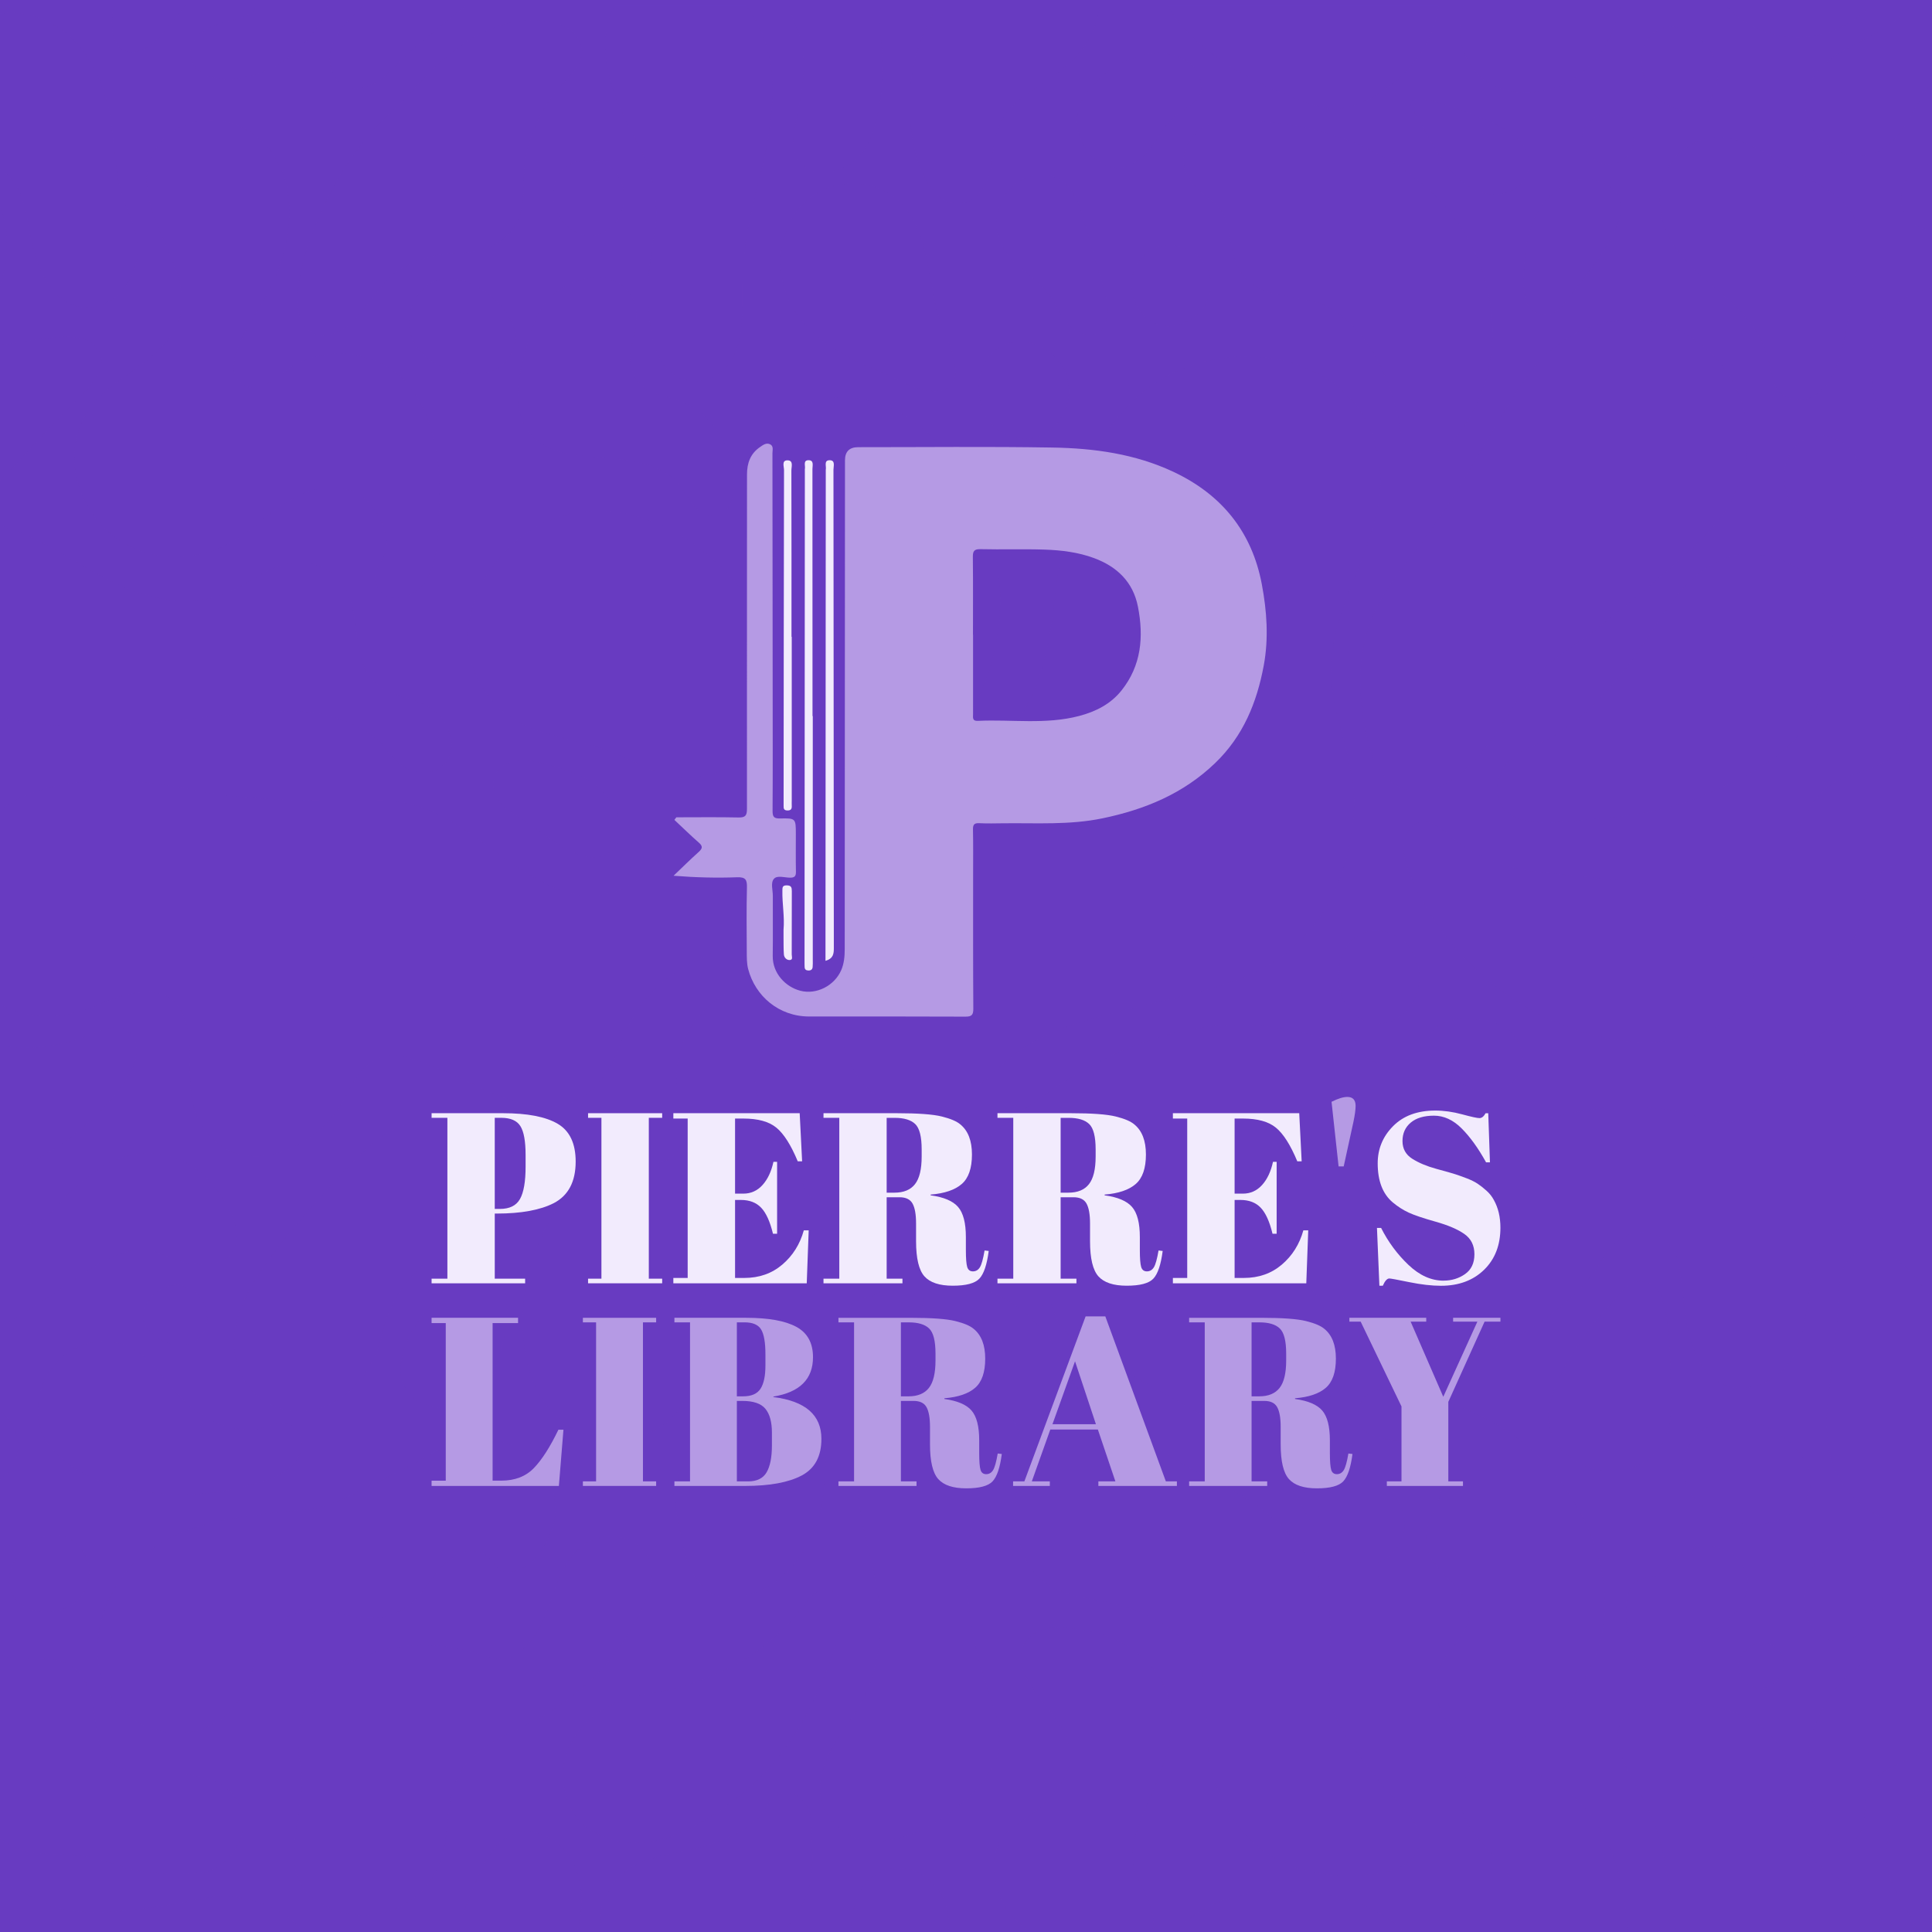 <?xml version="1.0" encoding="UTF-8"?>
<svg xmlns="http://www.w3.org/2000/svg" viewBox="0 0 1080 1080">
  <defs>
    <style>
      .cls-1 {
        fill: #683bc1;
      }

      .cls-2 {
        isolation: isolate;
      }

      .cls-3 {
        fill: #f2ebfd;
      }

      .cls-4 {
        mix-blend-mode: multiply;
        opacity: .04;
      }

      .cls-5 {
        fill: #b59ae4;
      }
    </style>
  </defs>
  <g class="cls-2">
    <g id="Layer_2" data-name="Layer 2">
      <g>
        <rect class="cls-1" width="1080" height="1080"/>
        <g class="cls-4">
          <path class="cls-1" d="m744.27,378.84c-2.24-42.77,32.37-77.7,26.87-120.04-7.93-60.91-83.22-74.46-127.08-43.48-21.85,15.43-35.45,39.08-44.03,64.02-12.16,35.33-7.55,75.24-23.17,109.33-10.17,22.18-27.55,39.76-47.54,58.83l-1.64,1.56c-18.31,17.45-37.25,35.5-49.22,58.35-15.35,29.29-17.45,83.64,11.73,105.62,30.04,22.63,52.27-2.68,74.78-21.73,18.28-15.47,39.51-20.1,62.03-26.22,32.93-8.96,71.35-12.93,97.25-36.63,21.37-19.56,31.49-48.26,32.67-76.72,1.05-25.2-11.33-48.08-12.63-72.9Z"/>
          <path class="cls-1" d="m765.79,418.46c1.87,6.52,5.1,12.81,10.19,17.27,20.22,17.71,44.27-3.72,56.28-20.07,8.6-11.7,15.29-24.79,24.63-35.96,8.85-10.59,22.82-18.18,33.87-26.72,19.98-15.46,39.29-31.78,57.86-48.91,16.89-15.59,28.68-36.12,28.35-59.93-.38-27.49-18.67-52.69-44.62-61.7-17.15-5.96-33.16-4.38-47.35,1.97-22.08,9.88-32.23,26.18-44.36,45.99-15.06,24.58-28.85,50.86-46.59,73.6-8.59,11.01-17.47,22.39-24.18,35.08-12.45,23.57-11.29,54.21-4.08,79.39Z"/>
          <path class="cls-1" d="m665.35,78.2c-8.77,13.69-.7,24.92,10.38,32.71,15.26,10.73,9.29,26.13,17.2,40.04,10.5,18.47,34.98,12.15,50.97,21.52,13.88,8.13,23.46,21.92,29.82,36.41,3.35,7.63,5.86,15.63,7.67,23.76,1.58,7.14.83,14.4,7.62,18.68,20.48,12.9,37.83-25.11,41.91-39.8,6.88-24.72,3.01-51.99-8.55-74.7-19.34-38-61.17-61-102.25-67.23-.85-.13-1.7-.25-2.56-.37-6.55-.88-13.23-1.42-19.84-1.67-8.04-.3-16.99-.38-24.1,3.2-3.22,1.62-6.06,4-8.27,7.44Z"/>
          <path class="cls-1" d="m969.01,310.68c-23.77,5.61-37.29,29.94-49.97,48.64-9.61,14.17-20.23,27.83-33.17,39.13-6.5,5.68-13.64,11.11-21.36,15.04-7.46,3.8-15.77,5.99-21.55,12.45-6.17,6.9-8.92,19.49-1.98,26.81,10.68,11.27,36.59,5.98,50.33,5.03,21.96-1.51,44.23-5.16,64.33-14.5,23.32-10.84,44.23-19.72,57.45-43.64,4.11-7.43,7.66-17.1,9.65-27.23,2.78-14.12,2.52-29.15-3.51-40.29-8.78-16.23-32.74-25.56-50.21-21.44Z"/>
          <path class="cls-1" d="m948.5,503.06c-21.05-10.68-42.68-10.46-65.36-13.16-16.94-2.01-32.68-2.14-48.73-8.53-9.24-3.68-17.89-8.77-25.42-15.29-6.04-5.23-14.82-11.19-21.37-2.12-5.03,6.96-2.65,15.86-.43,21.94,19.73,54.03,78.61,98.66,137.25,96.56,7.33-.26,14.61-1.37,21.7-3.49,9.9-2.96,20.58-7.08,26.55-15.72,6.32-9.16,10.26-20.11,6.43-31.15-4.75-13.69-18.29-22.78-30.62-29.04Z"/>
          <path class="cls-1" d="m989.48,613.01c-5.94,6.22-12.09,11.82-20.59,14.03-8.71,2.27-17.43-2.76-26.01-4.69-23.84-5.36-46.84-4.76-70.24,1.32-14.57,3.79-30.56,6.53-45.87,4.22-14.71-2.22-26.99-10.29-38.02-19.75-11.54-9.9-24.71-17.87-38.73-23.71-30.31-12.62-63.68-14.78-95.41-6.57-29.64,7.67-56.63,23.23-80.99,41.45-9.68,7.24-19.01,14.95-28.08,22.95-7.76,6.84-17.67,13.36-23.07,22.33-3.81,6.33-5,14.8-.97,20.99,4.16,6.38,12.39,8.59,19.94,9.61,35.73,4.85,66.35-9.53,100-18.42,20.75-5.49,43.88-7.28,64.84-1.89,23.9,6.15,35.68,22.26,42.93,44.93,5.18,16.22,11.63,32.86,28.66,39.6,17.2,6.8,37.5,2.81,53.96-4.23,13.92-5.95,27.08-13.79,38.86-23.3,8.08-6.52,15.81-13.85,21.53-22.58,3.93-6,7.8-12.3,13.62-16.5,13.07-9.43,30.06-.64,32.75,14.46,3.17,17.77,2.38,37.29,11.15,53.61,13.06,24.32,43.69,16.59,54.1-5.29,7.21-15.17,5.57-31.72,10.62-47.43,3.36-10.46,9.97-21.88,20.93-25.37,13.31-4.23,27.09-.36,40.11,2.93,1.49.38,3,.74,4.51,1.08v-141.61c-22.13,3.65-42.37,14.77-58.7,29.99-12.12,11.3-20.42,25.88-31.83,37.82Z"/>
          <path class="cls-1" d="m1058.52,328.7c-9.93,11.86.05,35.12,4.11,47.62,3.76,11.56,7.75,26.15,2.39,37.87-6.39,13.99-24.02,16.25-36.44,21.72-.05.02-.1.04-.15.07-15.42,6.9-23.53,25.97-26.66,41.51-1.7,8.42-2.24,17.01-2.03,25.59.22,8.61-1.46,19.13,2.83,26.96,6.67,12.18,21.52,8.86,29.66.28,11.72-12.34,5.08-31.81,19.89-42.8,8.22-6.1,18.34-7.22,27.87-9.59v-154.47c-7.79.36-16.5-.69-21.48,5.25Z"/>
          <path class="cls-1" d="m1045.89,198.12c-2.18,24.23,10.73,47.06,14.29,70.57,1.3,8.58-4.24,20.21,1.96,27.54,5.44,6.43,12.11,4.78,17.86.76v-136.03c-16.86,1.47-32.44,18.57-34.11,37.17Z"/>
          <path class="cls-1" d="m1005.95,247.53c-13.46,9.83-10.41,35.53,4.33,42.42,17.26,8.07,34.13-11.63,29.74-27.99-3.99-14.89-20.63-24.26-34.07-14.44Z"/>
          <path class="cls-1" d="m609.28,755.63c11.03,7.55,24.1,13.62,34.66,19.46,18.97,10.5,43.97,27.68,66.11,27.68s38.51-19.77,38.49-41.91c-.04-32.54-27.96-58.66-57.79-66.69-16.5-4.44-33.88-4.34-50.71-2.14-13.29,1.74-33.05,3.03-44.01,11.49-13.12,10.13-10.97,28-1.11,39.62,3.92,4.62,8.89,8.72,14.36,12.47Z"/>
          <path class="cls-1" d="m1034.56,703.22c-5.22,4.98-6.56,12.76-6.74,19.97-.44,17.36-2.99,34.65-5.15,51.93-2.18,17.48-3.42,36.29,5.94,52.02,7.12,11.96,19.8,22.93,34.36,23.26,6.64.15,12.28-1.46,17.03-4.3v-119.47c-10.29-15.76-29.56-38.54-45.44-23.41Z"/>
          <path class="cls-1" d="m463.21,392.45c3.31,16.79.17,38.51,19.3,46.63,20.79,8.82,38.93-11.75,50.32-26.28,19.24-24.54,28.24-55.35,25.95-86.39-2.28-30.92-16.27-61.13-38.37-82.87-17.94-17.65-46.92-27.68-69.4-17.33-6.5,2.99-12.45,7.69-17.44,14.4-25.95,34.92.15,72.05,14.71,104.73,6.72,15.08,11.74,30.92,14.92,47.12Z"/>
          <path class="cls-1" d="m562.11,242.88c23.38,11.07,43.77-16.43,32.07-37.51-4.42-7.96-13.06-13.84-22.24-14.33-15.74-.85-24.23,11.56-24.79,24.75-.45,10.79,4.41,22.1,14.95,27.09Z"/>
          <path class="cls-1" d="m851.85,152.42c-.31,5.73-.15,11.58,1.47,16.5,2.27,6.9,11.13,8.92,16.84,4.99,3-2.06,4.86-4.98,7.01-7.82,7.64-10.1,16.5-20.2,22.6-31.26,4.11-7.46,8.93-17.59,4.44-25.68-3.25-5.86-10.68-8.86-17.21-8.96-10.55-.17-19.52,6.79-25.37,15.04-5.35,7.54-7.96,16.45-8.79,25.58-.33,3.57-.78,7.57-.99,11.62Z"/>
          <path class="cls-1" d="m587.58,166.46c2.46,3.76,4.35,7.83,6.93,11.51,2.58,3.68,6.01,7.04,10.41,8.44,14.33,4.58,15.77-12.14,13.16-21.19,0,0-13.62-46.99-13.69-47.21-2.94-10.15-10.1-20.57-22.34-20.36-19.23.32-29.63,21.87-23.01,37.59,5.69,13.52,20.8,19.37,28.55,31.22Z"/>
          <path class="cls-1" d="m676.55,155.79c-1.4-7.94-7.38-14.9-15.01-17.49-5.46-1.85-11.02-1.46-15.83.61-15.02,6.47-17.32,26.43-6.11,37.68,14.73,14.79,40.44-1.11,36.95-20.81Z"/>
          <path class="cls-1" d="m777.58,521.87c-28.21-10.24-38.99,29.86-20.07,45.64,3.67,3.06,8.31,4.89,13.79,4.74,9.99-.28,18.51-8.98,21.21-18.28,3.57-12.32-2.46-27.59-14.93-32.11Z"/>
          <path class="cls-1" d="m820.32,569.53c-10.8-.41-24.27,4.06-21.28,17.57,1.5,6.79,7.7,9.86,12.37,14.28,8.7,8.24,22.38,12.61,32.85,4.73,9.29-6.99,8.69-19.81,1.37-28.06-6.42-7.24-16.2-8.18-25.3-8.52Z"/>
          <path class="cls-1" d="m323.03,286.42c-26.28,3.99-49.08,24.8-57.68,49.19-7.04,19.98-4.56,42.34,13.33,59.81,11.01,10.75,25.82,14.75,40.39,18.1,16.58,3.81,30.08,9.49,45.27,17.03,26.5,13.17,61.99-6.05,74.79-30.49,11.77-22.46-11.3-54.31-24.86-70.91-21.9-26.82-55.53-48.15-91.23-42.74Z"/>
          <path class="cls-1" d="m53.52,562.34c18.3-8.02,43.27-16.13,50.43,9.72,5.3,19.11-2.29,40.14,9.25,57.86,12.9,19.79,36.29,20.3,55.21,8.99,8.22-4.91,15.49-11.56,20.95-19.44,5.06-7.3,7.89-15.97,14.32-22.48,12.27-12.43,25.82-5.49,39.72-.32,19.02,7.08,36.94,19.64,57.53,21.77,8.99.93,16.45-.64,22.68-4,11.51-6.22,18.85-18.57,24.04-32.63,7.08-19.18,21.06-34.4,39.2-43.77,19.92-10.29,58.86-22.02,61.16-48.46,1.87-21.54-17.98-33.12-37.22-33.34-16.7-.19-30.21,9.26-40.05,21.87-9.06,11.61-22.55,21.56-37.68,22.74-17.5,1.35-34.63-10-48.42-19.48-22.29-15.32-42.29-33.6-70.67-33.87-34.9,0-69.64,1.07-103.86-5.53-31.8-6.13-68.21-10.27-98.51,3.99-4.1,1.93-7.96,4.28-11.57,6.99v108.7c16.48,8.43,36.59,8.12,53.52.7Z"/>
          <path class="cls-1" d="m338.44,804.31c15.38,1.97,32.56-3.72,41.48-16.9,8.05-11.88,8.18-27.74,9.35-41.55,1.53-18.03,7.19-30.65,19.27-44.01,3.94-4.36,8.01-8.86,11.42-13.88,8.88-13.07,11.88-29.36,10.88-44.93-.51-7.9-2.04-15.75-4.55-23.26-2.45-7.34-5.77-14.77-3.66-22.64,3.37-12.59,19.68-39.68-3.19-44.55-11.02-2.35-24.07,9.47-30.31,17.44-8.37,10.7-11.72,24.58-10.99,37.99.65,11.83,8.55,26.78-.82,37.14-7.2,7.96-21.43,5.2-31.17,6.58-23.69,3.34-37.71,24.79-46.02,45.42-14.8,36.78-12.1,100.69,38.3,107.16Z"/>
          <path class="cls-1" d="m161.92,788.46c16.8,2.54,33.1-6.86,42.18-20.67,2.94-4.47,5.81-9.77,7.54-14.82,1.82-5.3,2.43-10.96,4.48-16.27,4.9-12.71,12.87-24.75,24.82-31.49,5.12-2.89,10.09-4.22,13.56-9.31,3.16-4.64,4.4-10.28,7.58-14.92,8.25-12.04,28-7.92,35.32-21.63.09-.18.19-.36.28-.54,2.41-4.9,2.63-10.84-.07-15.65-3.71-6.61-14-7.35-20.54-9.13-16.89-4.59-33.9-11.43-51.26-4.92-16.37,5.67-28.51,20.07-39.78,32.46-13.51,14.85-26.88,29.92-38.39,46.4-6.21,8.89-12.92,19.64-15.67,32.03-4.89,22.08,6.34,44.89,29.96,48.46Z"/>
          <path class="cls-1" d="m427.5,732.09c1.8,10.21,4.54,19.98,1.69,30.35-3.45,12.54-13.76,21.44-24.19,28.42-11.79,7.88-20.9,18.18-25.16,31.97-2.69,8.7-2.94,18.46-.86,27.35,2.04,8.7,3.14,18.04,6.92,26.31,2.68,5.86,7.55,13.07,13.83,15.34,7.32,2.64,17.81.43,24.73-2.4,13.56-5.54,24.32-19.2,30.26-32.24,4.9-10.76,5.85-22.76,6.56-34.41.45-7.51-.41-14.05,3.05-20.91,1.99-3.93,4.75-7.37,7.5-10.77,3.67-4.55,7.33-9.05,9.09-14.64,3.39-10.78.62-22.25-4.57-31.98-3.03-5.84-4.27-13.31,2.58-17.23,4.14-2.37,8.77-1.66,12.33-4.87,3.21-2.9,4.7-7.13,4.67-11.4-.15-22.25-30.64-27.28-47.26-21.63-7.7,2.61-16.62,8.35-19.79,16.05-3.48,8.46-2.94,17.91-1.38,26.71Z"/>
          <path class="cls-1" d="m455.85,671.24c1.41.95,3.03,1.77,4.87,2.43,8.4,3.02,18.11-.08,24-6.58,8.63-9.52,8.41-27.05-2.13-35.15-8.61-6.61-21.75-5.61-28.07,3.25-7.81,10.96-10.44,28.11,1.33,36.05Z"/>
          <path class="cls-1" d="m89.62,403.37s7.23-.75,7.24-.75c11.66-1.21,23.32-2.45,35.02-3.18,9.85-.62,19.79-1.88,29.65-2.01,15.6-.21,31.26,4.1,44.51,12.34,6.48,4.03,8.95,8.25,13.65,13.7,5.68,6.6,15.05,10.83,23.55,7.1,12.67-5.55,10.72-20.33,3.33-29.64-7.75-9.76-20.95-9.89-31.26-15.35-15.53-8.23-14.99-26.56-17.39-41.66-3.07-19.28-15.98-32.51-36.77-28.68-14.62,2.69-25.19,13.83-38.91,17.98-14.98,4.52-31.32,2.75-45.94-2.28-24.73-8.5-49.77-29.98-76.31-37.16v107.02c28.93,7.37,60.61,5.55,89.62,2.57Z"/>
          <path class="cls-1" d="m199.44,198.57c-11.48-2.24-23.66-.26-34.02,5.11-8.73,4.53-20.38,19.69-31.21,10.03-12.3-10.98,11.09-40.82,16.51-51.72,13.55-27.23,18.87-66.81-9.35-87.28-17.18-12.47-44.7-9.18-55.39,10.18-9.11,16.49-.69,35.06,6.12,50.7,6.31,14.5,12.27,28.2,8.62,41.32-3.68,13.19-14.32,21.56-25.42,29.53-8.51,6.12-17.3,12.01-23.44,19.66-21.45,26.74-7.33,66.57,22.2,80.01,16.36,7.45,36.27,6.66,52.29-1.37,12.95-6.49,22.43-17.24,34.87-24.6,18.74-11.08,40.4-11.98,51.2,9.96,2.38,4.83,4.68,11.87,3.38,17.33-1.56,6.55-7.71,10.56-5.84,18.12,3.27,13.17,20.73,9.64,27,.95,8.4-11.66,7.93-29.37,8.6-43.09,1.65-33.82-6.78-77.16-46.11-84.83Z"/>
          <path class="cls-1" d="m186.3,186.68c5.95-1.91,10.71-6.4,14.78-11.14,5.85-6.83,10.74-14.49,17.13-20.81,6.01-5.94,12.89-7.99,20.6-10.68,8.45-2.95,16.65-1.75,25.46-3.26,7.06-1.2,14.04-3.96,19.15-8.98,12.38-12.14,7.87-26.94,10.31-42.15,2.5-15.59,9.51-30.5,20.23-42.12,5.11-5.54,11.43-11.32,11.38-18.86-.03-5.36-3.57-10.27-8.13-13.09-4.56-2.82-10.02-3.82-15.38-4.12-6.62-.38-12.85.28-18.74,1.76-20.99,5.27-37.71,20.96-52.4,37.39-8.37,9.36-18.15,17.24-26.12,26.94-10.75,13.09-19.59,27.75-26.16,43.36-6.56,15.58-13.55,34.8-11.72,51.9,1.13,10.49,8.8,17.33,19.62,13.87Z"/>
          <path class="cls-1" d="m287.05,194.73c6.37-18.99-20.73-40.4-38.03-38.95-14.45,1.21-22.44,16.45-19.76,29.79,4.56,22.74,49.19,34.75,57.79,9.15Z"/>
          <path class="cls-1" d="m310.09,163.99c-10.88,9.03-13.43,22.1-17.05,34.98-5.76,20.51-6.88,43.82,16.65,52.51,8.3,3.07,17.28,3.62,26.11,4.25,13.73.99,29.25,2.45,40.33,11.49,7.74,6.32,11.74,23.34,24.5,20.97,12.83-2.38,9.84-25.55,7.1-34.06-4.12-12.79-13.57-24.05-26.03-29.35-9.59-4.07-20.16-3.25-26.38-13.27-8.85-14.25,5.4-28.87-1.33-43.83-8.18-18.17-31.18-14.27-43.9-3.71Z"/>
          <path class="cls-1" d="m338.29,27.28c.48,16.29,7.52,32.62,14.99,46.84,3.62,6.9,7.32,13.75,9.71,21.3,2.32,7.35,3.61,14.99,3.89,22.69.28,7.71-1.38,14.33-2.58,21.93-1.74,11.08-2.66,22.34-1.73,33.55.8,9.65,2.38,21.94,8.14,30,5.07,7.1,13.55,10.95,22.24,9.04,26.01-5.74,21.45-38.81,22.13-58.1.63-18.18,4.54-35.6,9.04-53.11,4.78-18.62,8.88-39.43,7.36-58.7-1.21-15.36-6.25-29.1-14.26-39.58h-73.71c-3.77,7.31-5.46,15.85-5.22,24.16Z"/>
          <path class="cls-1" d="m309.24,107.96c-1,18.71,21.32,33.21,34.99,16.11,6.55-8.2,6.27-20.58-.64-28.18-7.11-7.81-20.25-8.76-28.13-2.01-3.94,3.37-5.92,8.63-6.22,14.08Z"/>
          <path class="cls-1" d="m444.83,68.14c-1.02,4.83-1.64,9.64-1,14.22,2.59,18.43,24.78,16.4,35.32,6.26,7.87-7.58,10.24-18.81,12.32-29.11,2.58-12.78,2.31-25.91.89-38.81-.64-5.79-1.02-11.8-.03-17.58h-51.01c.82,4.61,2.71,9.27,4.36,13.32,6.87,16.86,2.76,34.65-.85,51.7Z"/>
          <path class="cls-1" d="m746.02,958.16c-5.17-13.21-2.33-30.03-2.33-43.9,1.39-28.92-14.84-52.02-36.76-69.45-10.67-8.48-22.18-14.19-34.32-20.12-14.27-6.96-27.96-16.67-40.93-25.95-10.19-7.28-24.88-15.86-31.95-26.37-6.25-9.3-8.73-19.82-16.53-28.6-8.6-9.68-19.58-18-31.87-22.35-8.44-2.99-30.76-7.59-34.57,3.71-2.94,8.73,5.63,20.53,10.84,26.8,12.59,15.17,29.69,24.88,39.39,42.92,5.52,10.26,5.36,19.12,2.84,30-2.82,12.19-2.74,25.64.21,37.79,4.97,20.46,19.85,27.87,39.51,31.18,19.5,3.28,41.4,10.14,54.43,25.97,7.32,8.89,9.44,20.15,10.25,31.92.93,13.37.18,27.41,3.47,39.39,4.04,14.7,11.51,28.72,22.85,38.92,18.95,17.05,46.8,21.52,71.86,16.87,8.16-1.51,17.24-4.86,20.11-12.65,5.36-14.54-12.05-26.65-19.9-36.65-9.15-11.66-21.17-25.53-26.62-39.45Z"/>
          <path class="cls-1" d="m540.12,875.52c-.25-17.29,8.88-33.32,7.58-50.58-.77-10.14-3.76-20.38-7.44-29.81-5.59-14.3-19.57-40.49-38.49-27.93-16.59,11.02-22.97,43.16-22.47,61.73.56,20.58,7.49,39.24,10.89,59.2,4.54,26.66.83,52.4-15.42,74.08-10.7,14.29-23.84,36.74-11.07,53.9,24.5,32.92,77.33-3.07,91.12-28.27,9.7-17.73-1.59-37.72-6.43-55.12-5.18-18.6-7.99-37.89-8.27-57.2Z"/>
          <path class="cls-1" d="m636.11,1049.87c-.04-.09-.08-.17-.12-.25-5.33-11.57-2.12-22.69,2.41-34.17,8.5-21.53,22.31-44.38,14.28-68.03-6.35-18.69-23.77-31.82-42.9-35.28-11.75-2.23-30.87-5.99-37.48,7.36-5.93,11.97,6.16,26.96,13.45,35.66,8.45,10.08,16.21,22.69,10.41,35.94-4.06,9.28-11.44,16.91-19.37,23.01-6.06,4.66-14.33,8.71-18.08,15.71-4.65,8.67-3.52,21.37.09,30.11,4.25,10.3,12.55,17.88,22.18,23.19h61.93c.47-.97.88-2.02,1.21-3.16,2.94-10.13-3.89-21.22-8-30.09Z"/>
          <path class="cls-1" d="m465.07,889.15c-6.71-3.65-12.63,4.02-16.15,8.69-4.65,6.16-9.51,11.73-15.33,16.87-16.08,14.22-35.71,23.9-56.47,29.14-11.06,2.79-23.07,3.65-33.55,8.31-18.57,8.26-32,26.33-28.13,47.31,1.56,8.46,5.37,17.36,12.58,22.2,7.97,5.36,16.35,7.96,24.79,8.42,13.06.72,26.27-3.68,38.4-10.86,11.99-7.1,23.9-15.53,33.69-25.48,15.2-15.43,26.8-34.27,34.88-54.3,3.71-9.2,18.73-42.99,5.29-50.3Z"/>
          <path class="cls-1" d="m270.34,708.14c-8.29.07-18.31,9.62-24.53,16.07-9.66,10.03-19.01,22.21-21.43,36.28-4.15,24.16,22.68,33.44,40.27,20.64,7.2-5.24,11.48-13.03,13.99-21.41,3.73-12.46,7.09-28.32,2.87-41.02-2.58-7.77-6.61-10.59-11.17-10.56Z"/>
          <path class="cls-1" d="m475.37,200.29c9.04,4.73,18.92,7.89,27.87,12.69,13.18,7.06,35.23,11.57,30.08-11.79-2.28-10.4-7.89-19.45-10.22-29.9-4.19-18.79-4.92-40.89-18-56.23-12.39-14.54-34.93-16.26-50.45-5.78-17.75,11.99-22.35,36.76-14.8,55.95,6.58,16.71,20.17,27.01,35.52,35.06Z"/>
          <path class="cls-1" d="m524.31,109.29c2.71,2.56,6.02,4.27,10.11,4.52,10.53.65,16.97-9.06,19.11-18.19,2.3-9.86,1.12-18.72,6.36-28.07,6.09-10.86,15.74-15.97,25.66-22.6,14.72-9.84,27.92-23.45,28.91-41.83h-90.09c-8.78,13.67-14.15,29.48-15.47,45.72-1.49,18.37,1.15,46.96,15.41,60.45Z"/>
          <path class="cls-1" d="m517.39,1049.35c-10.45-7.73-25.05-6.89-33.49,3.34-6.72,8.14-8.19,19.91-8.13,30.42h53.74c2.37-12.49-.46-25.14-12.12-33.77Z"/>
          <path class="cls-1" d="m638.96,87.37c8.8-8.1,10.48-18.16,21.27-24.81,8.23-5.07,13.77-9.51,10.36-19.41-3.29-9.52-14.68-13.88-24.84-13.39-15.76.77-33.95,12.72-41.29,27.11-9.89,19.39,12.84,50.43,34.5,30.5Z"/>
          <path class="cls-1" d="m447.18,1067.44c4.88-8.3,6.44-16.16,6.82-24.29.32-6.93-.23-14.04-.33-21.79-.09-6.79-1.79-14.27-8.31-17.59-6.61-3.37-12.4-.87-16.07,5.29-8.27,13.89-24.55,20.16-39.48,23.92-15.36,3.87-34.14,4.88-45.2,17.69-6.72,7.79-12.9,22.64-6.51,31.99.11.16.23.31.34.47h95.69c5.14-4.5,9.58-9.79,13.05-15.68Z"/>
          <path class="cls-1" d="m718.7,823.31c.74,6.94,6.63,13.21,9.61,19.37,3.63,7.5,7.77,14.87,13.69,20.83,12.55,12.62,34.52,16.31,41.69-3.72,6.09-17.02-8.18-32.98-21.75-41.14-2.63-1.58-7.78-3.8-13.65-5.52-13.69-4.03-31.24-5.41-29.59,10.19Z"/>
          <path class="cls-1" d="m890.14,820.97c6.36,1.85,13.23,2.12,19.72.33,19.99-5.5,25.52-23.07,24.35-40.41-1.2-17.88.82-39.32-5.64-56.36-2.15-5.67-7.8-9.72-14.42-7.85-6.65,1.87-10.25,8.94-14.63,13.42-5.8,5.93-11,12.35-15.54,19.15-7.63,11.42-18.93,29.69-18.49,43.61.44,13.5,11.41,24.25,24.65,28.11Z"/>
          <path class="cls-1" d="m892.68,923.38c11.04-31.33.36-66.34-18.39-92.47-9.8-13.66-22.23-25.59-36.69-34.23-12.26-7.33-76.57-38.18-78.56-6.23-.78,12.58,14.12,13.54,23.09,15.49,10.49,2.28,21.05,9.13,23.44,20.25,2.66,12.35-8.67,21.64-8.53,33.74.13,11.24,8.15,17.88,15.3,25.36,5.95,6.22,10.99,14.38,7.69,23.26-3.91,10.53-14.45,16.85-16.68,28.11-2.12,10.68,1.35,22.57,9.49,29.94,6.58,5.95,13.77,8.45,21.07,8.45,28.5,0,50.07-27,58.76-51.67Z"/>
          <path class="cls-1" d="m1015.12,912.37c4.8,4.88,12.58,6.35,18.93,3.92,7.66-2.93,9.04-10.75,13.08-16.99,2.68-4.13,6.64-7.36,11.21-9.18,6.14-2.45,12.88-8.16,11.09-15.68-1.98-8.35-12.21-11.58-19.57-12.99-7.7-1.47-15.73-1.36-20.18-.29-12.09,2.91-17.33,15.31-19.92,26.54-1.88,8.18-.79,18.43,5.35,24.67Z"/>
          <path class="cls-1" d="m920.9,881.95c-9.64.73-11.87,9.86-11.86,17.93,0,8.2.38,19.91,5.08,26.89,3.64,5.41,9.84,8.51,16.44,8.08,9.14-.59,14.88-7.88,19.98-14.55,4.7-6.16,10.61-10.78,16.39-15.89,10.87-9.61,14.87-24.84,2.17-35.13-8.62-6.99-20.78-6.17-29.74-.29-7.4,4.87-8.63,12.22-18.47,12.96Z"/>
          <path class="cls-1" d="m1005.96,20.8c14.93-.25,29.57-6.87,39.78-17.68h-81.21c10.6,10.89,24.28,17.97,41.43,17.68Z"/>
          <path class="cls-1" d="m820.36,33.58c11.84,22.08,41.23,22.31,60.13,9.92,14.16-9.29,21.58-24.24,25.48-40.38h-87.9c-2.78,10.08-2.98,20.63,2.29,30.46Z"/>
          <path class="cls-1" d="m676.36,29.17c18.85,14.6,42.67,24.92,60.53,30.21,7.03,2.08,11.62,2.15,18.87-.1,20.68-6.44,39.79-25.01,46.15-45.76,1.04-3.4,1.77-6.88,2.22-10.39h-151.52c5.57,9.76,13.98,18.48,23.75,26.05Z"/>
          <path class="cls-1" d="m349.62,916c6.45-9.98,15.06-25.12,14.6-37.61-.45-12.14-11.18-19.48-22.59-19.49-16.46-.03-25.15,12.91-30.46,26.84-3.63,9.51-6.33,19.64-12.02,28.2-2.89,4.35-6.55,8.16-10.95,11-7.37,4.75-15.01,1.11-22.46-1.08-20.33-5.97-43.3-5.82-63.2,2.28-12.92,5.26-24.67,13.25-30.7,26.1-3.41,7.27-5.19,15.32-5.14,23.35.04,7.95,2.71,15.19,2.08,23.17-.56,7.1-1.85,14.11-2.82,21.16-2.02,14.65-3.99,32.07,9.49,41.69,5.22,3.72,10.78,6.25,16.42,7.68,22.95,5.8,47.19-6.69,55.36-31.12,2.48-7.4,2.03-16.49,3.35-24.24,2.01-11.83,4.02-23.37,13.37-31.55,9.35-8.18,20.65-13.74,31.77-19.08,21.13-10.13,41.22-27.65,53.92-47.3Z"/>
          <path class="cls-1" d="m184.77,28.97c-1.36,6.73.84,14.57,6.52,18.28.32.21.66.41,1,.59,7.2,3.82,16.23.22,22.44-5.06,6.12-5.2,11.24-11.32,17.49-16.39,7.35-5.96,14.64-12.03,21.87-18.12,2.15-1.81,4.37-3.51,6.63-5.15h-57.52c-7.67,7.05-16.3,15.26-18.43,25.85Z"/>
          <path class="cls-1" d="m188.53,901.47c14.07,4.57,30.69,4.99,42-5.9,8.31-8,13.66-19.1,23.6-25.43,4.73-3.01,10.21-4.28,15.54-2,5.63,2.4,7.24,11.08,14.09,10.89,14.3-.39,25.1-18.96,26.55-31.54,1.78-15.45-7.13-30.28-20.44-37.76-16.59-9.32-35.94-4.6-51.59,4.41-11.11,6.4-22.54,12.02-33.96,17.8-6.89,3.48-13.86,6.89-21.17,9.42-7.66,2.65-14.26,2.59-22.14,3.45-31.03,3.38-62.17,6.18-85.92,29.05-22.89,22.04-30.61,64.23-2.62,85.72,16.79,12.89,40.37,12.44,55.72-2.43,9.8-9.49,11.5-21.05,16.25-33.13.61-1.55,1.28-3.08,2.06-4.57,8.48-16.38,24.56-23.65,42.03-17.98Z"/>
          <path class="cls-1" d="m101.05,835.52c.99,0,1.98,0,2.97-.02,11.21-.2,22.39-1.79,33.21-4.72,9.4-2.54,21.58-5.37,27.85-13.44,4.17-5.36,5.21-14.08-.25-19.39-5.94-5.78-16.45,1-23.69,1.27-17.02.64-32.65-9.14-43.47-21.63-10.63-12.28-18.86-26.24-36.87-27.65-19.18-1.51-35.29,12.32-38.81,30.88-1.63,8.61-.76,19.3,4.8,26.31,7.37,9.29,17.49,16.44,28.59,20.53,14.27,5.27,30.46,7.79,45.65,7.85Z"/>
          <path class="cls-1" d="m1063.37,525.86c-1.27,5.91,2.33,13.23,9.25,12.01,2.3-.4,4.39-1.57,6.47-2.64.3-.15.61-.3.91-.45v-34.69c-8.47,5.97-14.41,15.44-16.63,25.76Z"/>
          <path class="cls-1" d="m820.86,104.21c6.17,4.06,14.21,5.93,21.37,3.59,5.83-1.9,10.67-6.93,12.23-12.95,2.61-10.04-5.35-17.86-14.83-23.45-6.7-3.95-14.16-6.78-19.18-8.5-6.78-2.31-13.78-4.98-20.73-6.7-3.86-.96-14.51-2.36-9.96,5.01,9.1,14.74,16.05,33.11,31.09,43Z"/>
          <path class="cls-1" d="m936.73,138.78c15.83,21.92,41.25,31.03,50.61,58.36,3.73,10.89,1.92,25.06,17.04,26.23,15.75,1.22,22.7-16.71,25.6-29.27,2.55-11.08,4.23-22.3,6.13-33.5,1.85-10.93,5.26-22.48,2.5-33.56-2.63-10.55-11.05-17.5-20.54-23.23-8.06-4.87-16.89-8.84-23.6-13.38-14.06-9.52-31.29-19.15-48-10.24-22.14,11.79-23.41,39.66-9.74,58.59Z"/>
          <path class="cls-1" d="m937.73,60.94c18.66,5.2,26.58-15.01,20.15-29.45-3.13-7.03-10.96-13.98-19.18-15.98-5.1-1.24-10.35-.57-14.71,3.19-8.76,7.54-7.54,22.88-1.34,31.54,3.61,5.04,9.08,9.04,15.08,10.71Z"/>
          <path class="cls-1" d="m903.93,91.15c5.07-1.79,8.88-6.72,9.34-12.08.53-6.25-3.69-12.8-9.61-14.89-5.94-2.11-12.95.3-16.63,5.35-7.94,10.88,4.72,25.93,16.91,21.63Z"/>
          <path class="cls-1" d="m1073.6,93.08c-6.2,2.4-10.02,9.04-10.73,15.45-.82,7.34,1.94,12.83,6.15,16.14,3.14,2.47,7.1,3.72,10.99,3.62v-36.52c-1.99.02-4.13.44-6.4,1.31Z"/>
          <path class="cls-1" d="m1058.78,12.21c-17.21,13.08-46.72,17.9-49.39,44.2-1.56,15.39,12.32,29.6,27.27,30.69,24.85,1.8,30.03-24.74,43.33-40.79V3.12h-11.74c-2.73,3.31-5.9,6.37-9.48,9.09Z"/>
          <path class="cls-1" d="m1031.15,1051.95c-10.17-5.92-21.15-13.14-27.56-23.56-8.47-13.77-2.26-26.53-4.55-41.17-2.17-13.9-15.37-24.67-27.73-29.27-11.51-4.29-24.1-6.44-36.39-6.02-9.83.34-25.6,2.09-29.64,12.79-1.97,5.22-1.21,11.14.83,16.33,2.87,7.34,6.79,14.16,10.54,21.08,2.8,5.18,5.52,10.41,7.62,15.96,7.51,19.75,8.86,40.28,12.73,60.83.26,1.39.55,2.79.86,4.2h118.89c-4.47-12.78-13.45-24.09-25.6-31.17Z"/>
          <path class="cls-1" d="m863.55,993.6c-11.09-5.44-30.18-14.33-41.08-4.06-4.55,4.28-6.6,10.84-6.09,17.06,1.6,19.36,20.85,29.21,29.09,45.12,5.53,10.67,4.48,21.28.65,31.39h63.95c-1.63-35.64-12.21-72.67-46.52-89.52Z"/>
          <path class="cls-1" d="m776.85,1073.13c-13.73-9.9-32.21-15.24-54.93-15.88-17.5-.48-31.8,1.88-43.73,7.24-9.61,4.32-17.73,10.87-23.42,18.62h132.94c-3.21-3.72-6.84-7.09-10.85-9.98Z"/>
          <path class="cls-1" d="m1054.55,1032.63c-1.88,15.17,6.08,26.99,13.48,39.07,2.29,3.75,4.53,7.52,6.41,11.42h5.56v-83c-.84.27-1.67.57-2.49.91-12.69,5.34-21.29,18.1-22.96,31.59Z"/>
          <path class="cls-1" d="m1035.36,934.35c-23.03,19.71-31.02,51.63-19.92,79.88,2.22,5.66,5.59,11.8,11.39,14.46,10.13,4.64,15.44-4.63,15.56-13.63.11-8.66.07-15.98,7.12-21.98,6.38-5.43,14.05-7.58,21.3-11.45,3.01-1.6,6.15-3.43,9.19-5.5v-52.4c-2.05-.87-4.18-1.55-6.33-2-13.86-2.89-27.96,3.76-38.31,12.62Z"/>
          <path class="cls-1" d="m975.44,940.06c1.16,1.16,2.37,2.02,3.61,2.62,11.38,5.54,24.65-10.95,14.49-20.97-11.27-11.12-29.72,6.75-18.1,18.35Z"/>
          <path class="cls-1" d="m986.3,851.87c12.36-2,24.28-10.16,25.72-21.54,2.25-17.86-21.03-35.55-40.27-36.89-15.58-1.08-29.57,11.31-31.17,24.35-2.51,20.43,23.71,37.66,45.73,34.09Z"/>
          <path class="cls-1" d="m73.47,29.11c7.52.21,14.69-6.93,19.18-12.19,3.82-4.47,7.34-9.27,11.15-13.8h-39.74c-.57,1.91-1.15,3.85-1.32,5.91-.66,8.02.38,19.8,10.73,20.08Z"/>
          <path class="cls-1" d="m109.16,21.99c-6.62,10.04-.09,19.33,10.22,21.4,26.05,5.23,55.72-15.75,63.66-40.27h-39.2c-7.63,11.69-26.46,6.42-34.68,18.87Z"/>
          <path class="cls-1" d="m16.22,127.78c2.9,19.41,13.73,50.31,39.61,42.86,13.53-3.9,21.66-19.26,21.24-32.69-.34-10.93-6.27-19.98-9.22-30.12-1.26-4.33-2.11-8.73-2.76-13.16-1.79-12.25-2.01-24.75-5.04-36.75-3.39-13.42-9.45-26.47-19.34-36.16C30.33,11.59,14.56,5.33,0,7.71v87.11c1.23.57,2.44,1.34,3.64,2.36,8.36,7.11,11.04,20.31,12.58,30.61Z"/>
          <path class="cls-1" d="m319.59,1039.62c-4.76-8.21-13.19-14.56-22.64-15.48-17.59-1.72-25.82,15.37-31.5,29.08-4.12,9.95-7.6,20.24-12.35,29.9h68.25c1.89-5.13,3.14-10.5,3.6-15.98.8-9.46-.6-19.31-5.36-27.53Z"/>
          <path class="cls-1" d="m147.41,1064.55c-7.97-2.9-18.37-5.65-26.82-4.38-10.91,1.64-21.67,4.24-32.62,5.73-19.54,2.66-47.36,6.52-65.35-3.11-6.79-3.64-14.59-7.64-22.62-10.18v30.51h172.33c-6.45-8.32-14.97-14.95-24.92-18.57Z"/>
          <path class="cls-1" d="m315.02,430.05c-7.78-2.35-16.85-5.7-25.05-5-16.93,1.43-18.38,19.42-5.66,28.09.2.13.39.26.59.39,7.87,5.01,15.36,10.14,22.98,15.58,8.39,5.99,22.26,14.13,32.47,7.77,9.94-6.2,7.74-17.87,2.56-26.53-6.42-10.73-16.07-16.72-27.88-20.29Z"/>
          <path class="cls-1" d="m0,115.67v44.42c1.85-5.42,2.99-11.11,3.58-16.73.74-7.08.49-19.52-3.58-27.7Z"/>
          <path class="cls-1" d="m9.01,259.52c7.9-8.52,15.81-17.05,23.71-25.57,7.17-7.74,16.92-15.61,22.19-24.76,2.82-4.9,2.43-9.66.07-13.38-2.42-3.83-6.92-6.56-12.13-7.19-11.29-1.37-23.32,1.59-34.48,3.19-2.71.39-5.52.71-8.38,1.01v75.69c3.21-2.88,6.22-5.98,9.01-9Z"/>
          <path class="cls-1" d="m53.31,623.82c9.27-9.31,27.06-27.2,22.05-41.85-3.75-10.95-14.39-7.8-22.31-4.49-15.99,6.67-35.63,10.28-53.05,6.94v72.33c5.14-1.76,10.11-3.78,14.82-5.97,14.27-6.64,27.38-15.79,38.49-26.95Z"/>
          <path class="cls-1" d="m65.09,701.74c5.45-2.15,11.93-4.2,17.75-3.09,7.17,1.36,13.48,5.54,20.61,7.09,9.48,2.06,22.92,2.31,27.7-7.94,3.83-8.22-.84-18.24-5.03-25.37-6.74-11.45-15.76-20.95-28.64-25.32-14.83-5.03-28.74-2.15-41.62,6.08-6.21,3.97-11.88,8.72-17.22,13.78-4.58,4.34-9.13,11.42-14.6,14.5-7.36,4.14-15.75,4.2-24.05,3.06v58.17c10.88-7.08,21.75-14.15,32.63-21.23,10.59-6.89,20.61-15.06,32.46-19.74Z"/>
          <path class="cls-1" d="m105.47,751.38c14.41-4.95,12.37-22.78,2.47-30-3.91-2.85-9.04-4.04-14.87-2.14-7.57,2.47-16.79,13.74-11.73,21.88,4.58,7.37,15.65,13.17,24.13,10.25Z"/>
          <path class="cls-1" d="m52.94,1038.77c7.51,1.91,14.52,5.18,22.24,6.68,8.11,1.57,16.4,2.28,24.66,2.1,6.84-.14,15.52.08,21.4-3.59,14.72-9.19,20.68-28.8,7.77-42.19-7.82-8.11-21.2-10.24-32.01-9.93-10.39.3-21.01.25-30.68-4.07-10.83-4.84-11.99-15.7-13.19-26.46-1.33-11.97-3.74-25.4-15.68-31.31-10.83-5.36-26.29-.68-37.46-4.98v102.55c8.57,7.49,20.08,8.82,32.54,8.9,6.62.04,14.02.67,20.41,2.29Z"/>
          <path class="cls-1" d="m32.7,858.18c-10.9-1.61-24.39,9.54-26.88,19.84-3.65,15.07,7.77,23.05,19.91,23.12,10.86.06,22.3-6.21,24.07-19.4,1.48-10.99-6.51-22-17.09-23.57Z"/>
          <path class="cls-1" d="m7.19,797.09c-1.87-3.43-4.35-6.13-7.19-8.11v38.12c1.19-.78,2.35-1.69,3.47-2.77,7.44-7.21,8.61-18.29,3.72-27.25Z"/>
        </g>
      </g>
      <g>
        <g>
          <path class="cls-5" d="m378.1,456.88c11.6,0,23.2-.16,34.8.09,3.83.08,4.66-1.17,4.65-4.8-.06-62.32.06-124.64.03-186.96,0-6.47,1.95-11.67,7.34-15.36,1.59-1.09,3.33-2.42,5.35-1.59,2.36.97,1.52,3.33,1.53,5.14.07,45.17.1,90.35.13,135.52.01,21.47.09,42.94-.06,64.41-.02,3.36.86,4.26,4.21,4.19,8.78-.18,8.79-.01,8.8,8.78,0,7.01-.09,14.02.05,21.02.05,2.56-.82,3.32-3.33,3.3-3.07-.02-7.14-1.46-8.98.66-1.94,2.23-.59,6.27-.61,9.51-.07,11.18.12,22.37-.05,33.54-.15,9.83,7.24,17.36,15.39,19.49,9.11,2.38,19.14-2.85,22.89-11.49,1.6-3.68,1.96-7.7,1.96-11.73.04-91.09.1-182.18.15-273.28q0-7.35,7.41-7.35c36.23.02,72.46-.41,108.68.21,23.18.39,46.09,3.52,67.46,13.55,26.98,12.67,43.92,33.5,49.46,62.84,2.83,14.98,3.9,30.34,1.08,45.46-3.84,20.65-11.47,39.44-27.17,54.53-17.82,17.14-39.33,25.98-62.99,30.89-18.36,3.81-36.94,2.55-55.46,2.77-4.47.05-8.95.17-13.41-.05-2.79-.14-3.57.79-3.51,3.53.17,8.35.07,16.7.08,25.05,0,25.05-.06,50.09.11,75.14.02,3.6-1.04,4.44-4.5,4.42-29.07-.13-58.14-.09-87.22-.08-16.96,0-30.22-11.39-34.16-26.6-.8-3.1-.74-6.47-.76-9.72-.07-11.93-.2-23.86.09-35.78.11-4.3-.7-5.9-5.48-5.73-11.58.42-23.18.14-35.54-.85,4.67-4.45,9.26-9,14.06-13.31,2.16-1.94,2.36-3.2.07-5.21-4.68-4.1-9.12-8.46-13.66-12.71.37-.49.74-.97,1.1-1.46Zm165.79-101.97h.06c0,14.75,0,29.49,0,44.24,0,1.86-.56,3.98,2.66,3.82,18.92-.9,38.03,2.19,56.75-2.77,9.21-2.44,17.48-6.61,23.53-14.18,11.18-13.98,12.51-30.08,9.22-46.9-2.71-13.83-11.73-22.39-24.5-27.13-8.89-3.31-18.33-4.44-27.74-4.76-11.9-.4-23.83.04-35.74-.25-3.77-.09-4.34,1.29-4.3,4.59.16,14.45.07,28.9.07,43.35Z"/>
          <path class="cls-3" d="m454.35,400.28c0,45.44,0,90.88,0,136.32,0,1.34.06,2.69-.08,4.02-.15,1.42-1.05,1.96-2.49,1.89-1.29-.07-1.93-.66-1.99-1.89-.06-1.19-.05-2.38-.05-3.57.06-91.33.12-182.65.18-273.98,0-.3-.05-.61.01-.89.41-1.8-1.19-4.92,2.07-4.92,3.13,0,2.16,3.04,2.16,4.92.05,46.04.04,92.07.04,138.11h.16Z"/>
          <path class="cls-3" d="m461.45,537.11c0-1.98,0-3.45,0-4.93.05-89.7.1-179.41.16-269.11,0-.15-.03-.3,0-.45.44-1.95-1.25-5.32,2.14-5.35,3.37-.02,2.16,3.35,2.16,5.31.1,89.11.14,178.21.21,267.32,0,3.14-.21,5.95-4.68,7.2Z"/>
          <path class="cls-3" d="m442.59,355.97c0,30.55,0,61.1,0,91.64,0,.89-.05,1.79,0,2.68.12,1.76-.31,2.8-2.42,2.77-1.94-.03-2.19-1.06-2.13-2.57.04-.89,0-1.79,0-2.68.05-61.69.09-123.38.23-185.08,0-1.9-1.43-5.38,1.88-5.4,3.56-.02,2.24,3.58,2.24,5.65.08,30.99.06,61.99.06,92.98h.13Z"/>
          <path class="cls-3" d="m438,519.71c.65-7.25-.78-14.44-.64-21.68.03-1.7-.17-3.13,2.41-3.11,2.56.02,2.87,1.17,2.86,3.27-.06,11.79.01,23.58-.05,35.37,0,1.1.86,3.08-1.19,3.11-1.72.02-3.07-1.38-3.2-3.17-.22-3.1-.15-6.22-.19-9.34-.02-1.48,0-2.97,0-4.45Z"/>
        </g>
        <g>
          <path class="cls-3" d="m241.26,622.29h39.93c13.67,0,23.86,1.97,30.56,5.91,6.7,3.94,10.05,10.98,10.05,21.12,0,11.23-4.07,18.97-12.22,23.23-7.61,3.89-18.25,5.84-31.92,5.84h-1.09v36.4h16.98v2.58h-52.29v-2.58h8.83v-89.92h-8.83v-2.58Zm35.31,2.58v50.93h2.85c5.43,0,9.19-1.85,11.27-5.57,2.08-3.71,3.12-9.73,3.12-18.06v-6.52c0-7.7-.97-13.08-2.92-16.16-1.95-3.08-5.5-4.62-10.66-4.62h-3.67Z"/>
          <path class="cls-3" d="m328.73,622.29h41.43v2.58h-7.47v89.92h7.47v2.58h-41.43v-2.58h7.47v-89.92h-7.47v-2.58Z"/>
          <path class="cls-3" d="m376.4,622.29h70.63l1.36,26.89h-2.45c-3.8-9.14-7.79-15.41-11.95-18.81-4.16-3.4-10.28-5.09-18.34-5.09h-4.75v41.97h4.62c4.26,0,7.83-1.61,10.73-4.82,2.9-3.21,4.93-7.54,6.11-12.97h2.04v40.2h-2.31c-1.63-6.79-3.83-11.63-6.59-14.53-2.76-2.9-6.54-4.35-11.34-4.35h-3.26v43.6h5.16c8.33,0,15.42-2.49,21.26-7.47,5.84-4.98,9.85-11.36,12.02-19.15h2.72l-1.09,29.61h-74.57v-2.99h8.01v-89.1h-8.01v-2.99Z"/>
          <path class="cls-3" d="m502.85,669.29h-7.2v45.5h8.83v2.58h-44.14v-2.58h8.83v-89.92h-8.83v-2.58h41.02c11.77,0,20.12.61,25.06,1.83,4.93,1.22,8.4,2.7,10.39,4.41,4.35,3.53,6.52,9.15,6.52,16.84s-1.9,13.2-5.71,16.5c-3.8,3.31-9.6,5.28-17.39,5.91v.41c7.33,1,12.45,3.17,15.35,6.52,2.9,3.35,4.35,8.96,4.35,16.84v7.2c0,4.71.25,7.88.75,9.51.5,1.63,1.56,2.45,3.19,2.45s2.92-.75,3.87-2.24c.95-1.49,1.83-4.64,2.65-9.44l2.31.27c-1,7.7-2.74,12.86-5.23,15.48-2.49,2.63-7.45,3.94-14.87,3.94s-12.7-1.74-15.82-5.23c-3.12-3.48-4.69-10.03-4.69-19.63v-9.92c0-5.07-.66-8.78-1.97-11.14-1.31-2.35-3.74-3.53-7.27-3.53Zm-7.2-44.41v41.83h4.35c5.16,0,8.99-1.58,11.48-4.75,2.49-3.17,3.74-8.33,3.74-15.48v-3.94c0-7.15-1.2-11.88-3.6-14.19-2.4-2.31-6.23-3.46-11.48-3.46h-4.48Z"/>
          <path class="cls-3" d="m600.1,669.29h-7.2v45.5h8.83v2.58h-44.14v-2.58h8.83v-89.92h-8.83v-2.58h41.02c11.77,0,20.12.61,25.06,1.83,4.93,1.22,8.4,2.7,10.39,4.41,4.35,3.53,6.52,9.15,6.52,16.84s-1.9,13.2-5.71,16.5c-3.8,3.31-9.6,5.28-17.39,5.91v.41c7.33,1,12.45,3.17,15.35,6.52,2.9,3.35,4.35,8.96,4.35,16.84v7.2c0,4.71.25,7.88.75,9.51.5,1.63,1.56,2.45,3.19,2.45s2.92-.75,3.87-2.24c.95-1.49,1.83-4.64,2.65-9.44l2.31.27c-1,7.7-2.74,12.86-5.23,15.48-2.49,2.63-7.45,3.94-14.87,3.94s-12.7-1.74-15.82-5.23c-3.12-3.48-4.69-10.03-4.69-19.63v-9.92c0-5.07-.66-8.78-1.97-11.14-1.31-2.35-3.74-3.53-7.27-3.53Zm-7.2-44.41v41.83h4.35c5.16,0,8.99-1.58,11.48-4.75,2.49-3.17,3.74-8.33,3.74-15.48v-3.94c0-7.15-1.2-11.88-3.6-14.19-2.4-2.31-6.23-3.46-11.48-3.46h-4.48Z"/>
          <path class="cls-3" d="m655.65,622.29h70.63l1.36,26.89h-2.45c-3.8-9.14-7.79-15.41-11.95-18.81-4.16-3.4-10.28-5.09-18.34-5.09h-4.75v41.97h4.62c4.26,0,7.83-1.61,10.73-4.82,2.9-3.21,4.93-7.54,6.11-12.97h2.04v40.2h-2.31c-1.63-6.79-3.83-11.63-6.59-14.53-2.76-2.9-6.54-4.35-11.34-4.35h-3.26v43.6h5.16c8.33,0,15.42-2.49,21.26-7.47,5.84-4.98,9.85-11.36,12.02-19.15h2.72l-1.09,29.61h-74.57v-2.99h8.01v-89.1h-8.01v-2.99Z"/>
          <path class="cls-5" d="m748.28,652.04l-3.94-36.13c3.62-1.81,6.56-2.72,8.83-2.72,3.08,0,4.62,1.68,4.62,5.02,0,2.08-.41,5.07-1.22,8.96l-5.43,24.86h-2.85Z"/>
          <path class="cls-3" d="m806.96,715.88c4.53,0,8.53-1.22,12.02-3.67,3.49-2.45,5.23-6.13,5.23-11.07s-1.88-8.71-5.64-11.34c-3.76-2.63-9.1-4.91-16.03-6.86-6.93-1.95-11.95-3.64-15.08-5.09-3.12-1.45-6.09-3.35-8.9-5.7-5.62-4.71-8.42-12-8.42-21.87,0-8.06,2.87-14.99,8.62-20.78,5.75-5.79,13.6-8.69,23.57-8.69,4.8,0,9.8.7,15.01,2.11,5.21,1.41,8.44,2.11,9.71,2.11s2.4-.9,3.4-2.72h1.49l.95,27.44h-2.17c-4.35-7.88-8.9-14.19-13.65-18.95s-9.92-7.13-15.48-7.13-9.89,1.29-12.97,3.87c-3.08,2.58-4.62,6.02-4.62,10.32s1.83,7.61,5.5,9.92c3.67,2.31,8.17,4.19,13.51,5.64,5.34,1.45,8.85,2.44,10.53,2.99,1.67.54,3.76,1.29,6.25,2.24,2.49.95,4.53,1.95,6.11,2.99,1.58,1.04,3.26,2.36,5.03,3.94,1.77,1.59,3.15,3.33,4.14,5.23,2.44,4.35,3.67,9.51,3.67,15.48,0,9.78-3.06,17.64-9.17,23.57-6.11,5.93-14.15,8.9-24.11,8.9-5.16,0-11.07-.68-17.73-2.04-6.66-1.36-10.35-2.04-11.07-2.04-1.27,0-2.49,1.36-3.67,4.07h-1.9l-1.36-32.33h2.31c3.98,7.88,9.08,14.76,15.28,20.65,6.2,5.89,12.74,8.83,19.63,8.83Z"/>
        </g>
        <g>
          <path class="cls-5" d="m241.26,736.66h48.34v2.95h-14.23v88.08h4.83c7.61,0,13.67-2.33,18.19-6.98,4.52-4.65,9.11-11.82,13.76-21.48h2.82l-2.55,31.42h-71.16v-2.95h7.92v-88.08h-7.92v-2.95Z"/>
          <path class="cls-5" d="m325.84,736.66h40.95v2.55h-7.38v88.88h7.38v2.55h-40.95v-2.55h7.38v-88.88h-7.38v-2.55Z"/>
          <path class="cls-5" d="m377,736.66h40.15c12.44,0,21.77,1.68,27.99,5.04,6.22,3.36,9.33,9.02,9.33,16.98,0,12.26-7.39,19.6-22.15,22.02v.27c17.9,2.24,26.85,10.03,26.85,23.36,0,9.76-3.67,16.58-11.01,20.48-7.34,3.89-17.9,5.84-31.69,5.84h-39.47v-2.55h8.73v-88.88h-8.73v-2.55Zm34.91,2.55v41.35h3.49c4.65,0,7.9-1.41,9.73-4.23,1.83-2.82,2.75-7.14,2.75-12.96v-6.31c0-6.62-.81-11.26-2.42-13.9-1.61-2.64-4.7-3.96-9.26-3.96h-4.3Zm0,43.91v44.98h6.31c4.92,0,8.37-1.7,10.34-5.1,1.97-3.4,2.95-8.41,2.95-15.04v-7.12c0-5.91-1.21-10.34-3.63-13.29-2.42-2.95-6.71-4.43-12.89-4.43h-3.09Z"/>
          <path class="cls-5" d="m510.73,783.12h-7.12v44.98h8.73v2.55h-43.64v-2.55h8.73v-88.88h-8.73v-2.55h40.55c11.64,0,19.89.6,24.77,1.81,4.88,1.21,8.3,2.66,10.27,4.36,4.3,3.49,6.45,9.04,6.45,16.65s-1.88,13.05-5.64,16.31c-3.76,3.27-9.49,5.22-17.19,5.84v.4c7.25.99,12.31,3.13,15.17,6.44,2.86,3.31,4.3,8.86,4.3,16.65v7.12c0,4.66.25,7.79.74,9.4.49,1.61,1.54,2.42,3.16,2.42s2.89-.74,3.83-2.22c.94-1.48,1.81-4.59,2.62-9.33l2.28.27c-.99,7.61-2.71,12.71-5.17,15.31-2.46,2.6-7.36,3.89-14.7,3.89s-12.55-1.72-15.64-5.17c-3.09-3.44-4.63-9.91-4.63-19.4v-9.8c0-5.01-.65-8.68-1.95-11.01-1.3-2.33-3.69-3.49-7.18-3.49Zm-7.12-43.91v41.35h4.3c5.1,0,8.88-1.57,11.35-4.7,2.46-3.13,3.69-8.23,3.69-15.31v-3.89c0-7.07-1.19-11.75-3.56-14.03-2.37-2.28-6.16-3.42-11.35-3.42h-4.43Z"/>
          <path class="cls-5" d="m623.51,828.1l-9.8-29h-26.58l-10.34,29h10.07v2.55h-20.54v-2.55h6.31l34.24-92.24h11.01l33.84,92.24h6.18v2.55h-43.9v-2.55h9.53Zm-22.56-67.13l-12.62,35.18h24.3l-11.68-35.18Z"/>
          <path class="cls-5" d="m706.76,783.12h-7.12v44.98h8.73v2.55h-43.64v-2.55h8.73v-88.88h-8.73v-2.55h40.55c11.64,0,19.89.6,24.77,1.81,4.88,1.21,8.3,2.66,10.27,4.36,4.3,3.49,6.45,9.04,6.45,16.65s-1.88,13.05-5.64,16.31c-3.76,3.27-9.49,5.22-17.19,5.84v.4c7.25.99,12.31,3.13,15.17,6.44,2.86,3.31,4.3,8.86,4.3,16.65v7.12c0,4.66.25,7.79.74,9.4.49,1.61,1.54,2.42,3.16,2.42s2.89-.74,3.83-2.22c.94-1.48,1.81-4.59,2.62-9.33l2.28.27c-.99,7.61-2.71,12.71-5.17,15.31-2.46,2.6-7.36,3.89-14.7,3.89s-12.55-1.72-15.64-5.17c-3.09-3.44-4.63-9.91-4.63-19.4v-9.8c0-5.01-.65-8.68-1.95-11.01-1.3-2.33-3.69-3.49-7.18-3.49Zm-7.12-43.91v41.35h4.3c5.1,0,8.88-1.57,11.35-4.7,2.46-3.13,3.69-8.23,3.69-15.31v-3.89c0-7.07-1.19-11.75-3.56-14.03-2.37-2.28-6.16-3.42-11.35-3.42h-4.43Z"/>
          <path class="cls-5" d="m806.79,780.84l19.07-42.03h-13.56v-2.15h26.45v2.15h-8.86l-20.27,44.84v44.44h8.19v2.55h-42.56v-2.55h8.19v-41.89l-22.82-47.4h-6.31v-2.15h42.97v2.15h-8.73l18.26,42.03Z"/>
        </g>
      </g>
    </g>
  </g>
</svg>